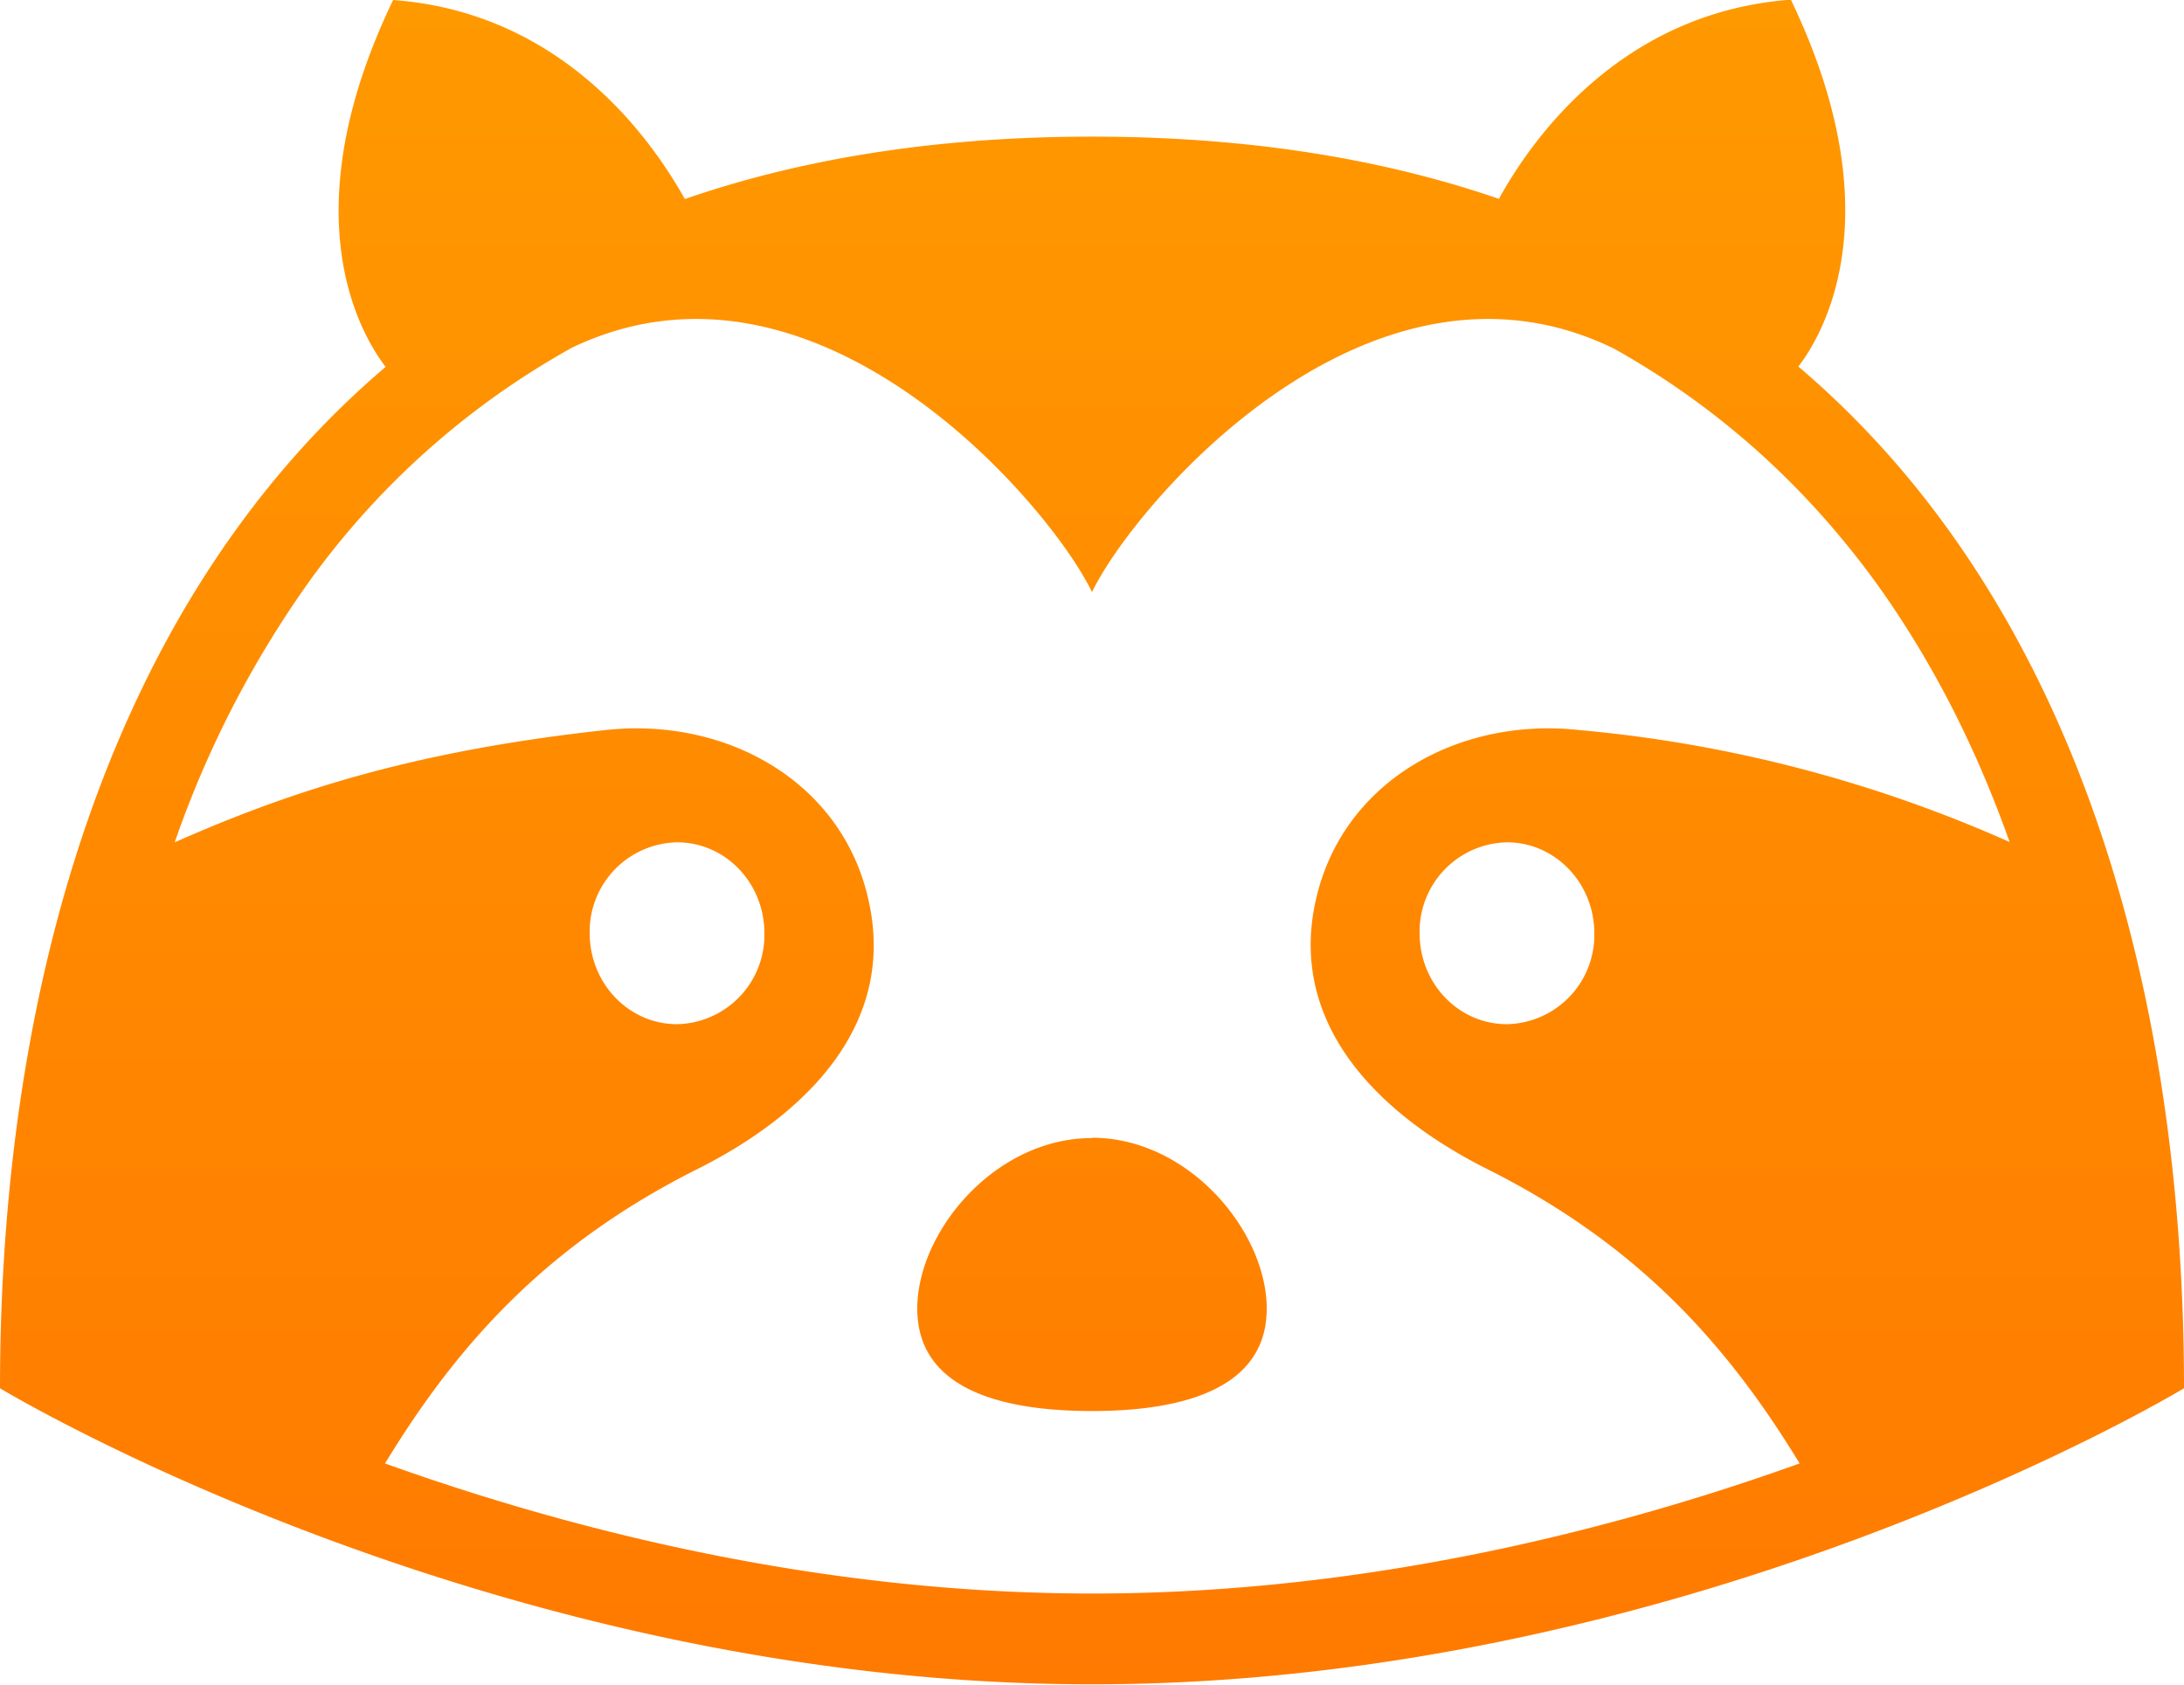 <svg width="70" height="54" viewBox="0 0 70 54" fill="none" xmlns="http://www.w3.org/2000/svg"><path fill-rule="evenodd" clip-rule="evenodd" d="M18.26 11.18c7.9-3.86 15.42 5.04 16.74 7.8 1.32-2.76 8.85-11.66 16.74-7.8 3.46 1.94 6.2 4.5 8.36 7.46 1.8 2.49 3.23 5.3 4.31 8.35A43.43 43.43 0 0050.6 23.4c-3.87-.42-7.64 1.67-8.45 5.56-.81 3.88 1.99 6.74 5.51 8.51 4.85 2.43 7.7 5.63 10.02 9.44-6.02 2.16-13.98 4.17-22.67 4.17-8.69 0-16.65-2.01-22.67-4.17 2.32-3.81 5.17-7.01 10.02-9.44 3.53-1.77 6.32-4.63 5.5-8.51-.8-3.89-4.57-5.98-8.44-5.56-6.25.68-10.2 2-13.82 3.6a32.95 32.95 0 014.31-8.36 25.82 25.82 0 018.36-7.46zm29.8-4.8c-3.77-1.3-8.1-2-13.06-2-4.96 0-9.29.7-13.05 2C20.9 4.5 18.05.4 12.6 0c-3.32 6.9-1.03 10.73-.24 11.76C3.4 19.38 0 31.92 0 44.5c0 0 15.67 9.49 35 9.49s35-9.49 35-9.49c0-12.6-3.39-25.13-12.36-32.75.79-1.03 3.07-4.87-.24-11.76-5.46.4-8.32 4.5-9.35 6.37zM35 36.47c3.1 0 5.6 3 5.6 5.48 0 2.47-2.5 3.28-5.6 3.28-3.1 0-5.6-.8-5.6-3.28 0-2.48 2.5-5.47 5.6-5.47zm-10.5-6.56a2.86 2.86 0 01-2.8 2.92c-1.55 0-2.8-1.31-2.8-2.92A2.86 2.86 0 0121.7 27c1.55 0 2.8 1.3 2.8 2.92zm26.6 0a2.86 2.86 0 01-2.8 2.92c-1.55 0-2.8-1.3-2.8-2.92A2.86 2.86 0 0148.3 27c1.54 0 2.8 1.3 2.8 2.92z" fill="url(#paint0_linear)"/><defs><linearGradient id="paint0_linear" x1="35" y1="0" x2="35" y2="54" gradientUnits="userSpaceOnUse"><stop stop-color="#F90"/><stop offset="1" stop-color="#FF7A00"/></linearGradient></defs></svg>
